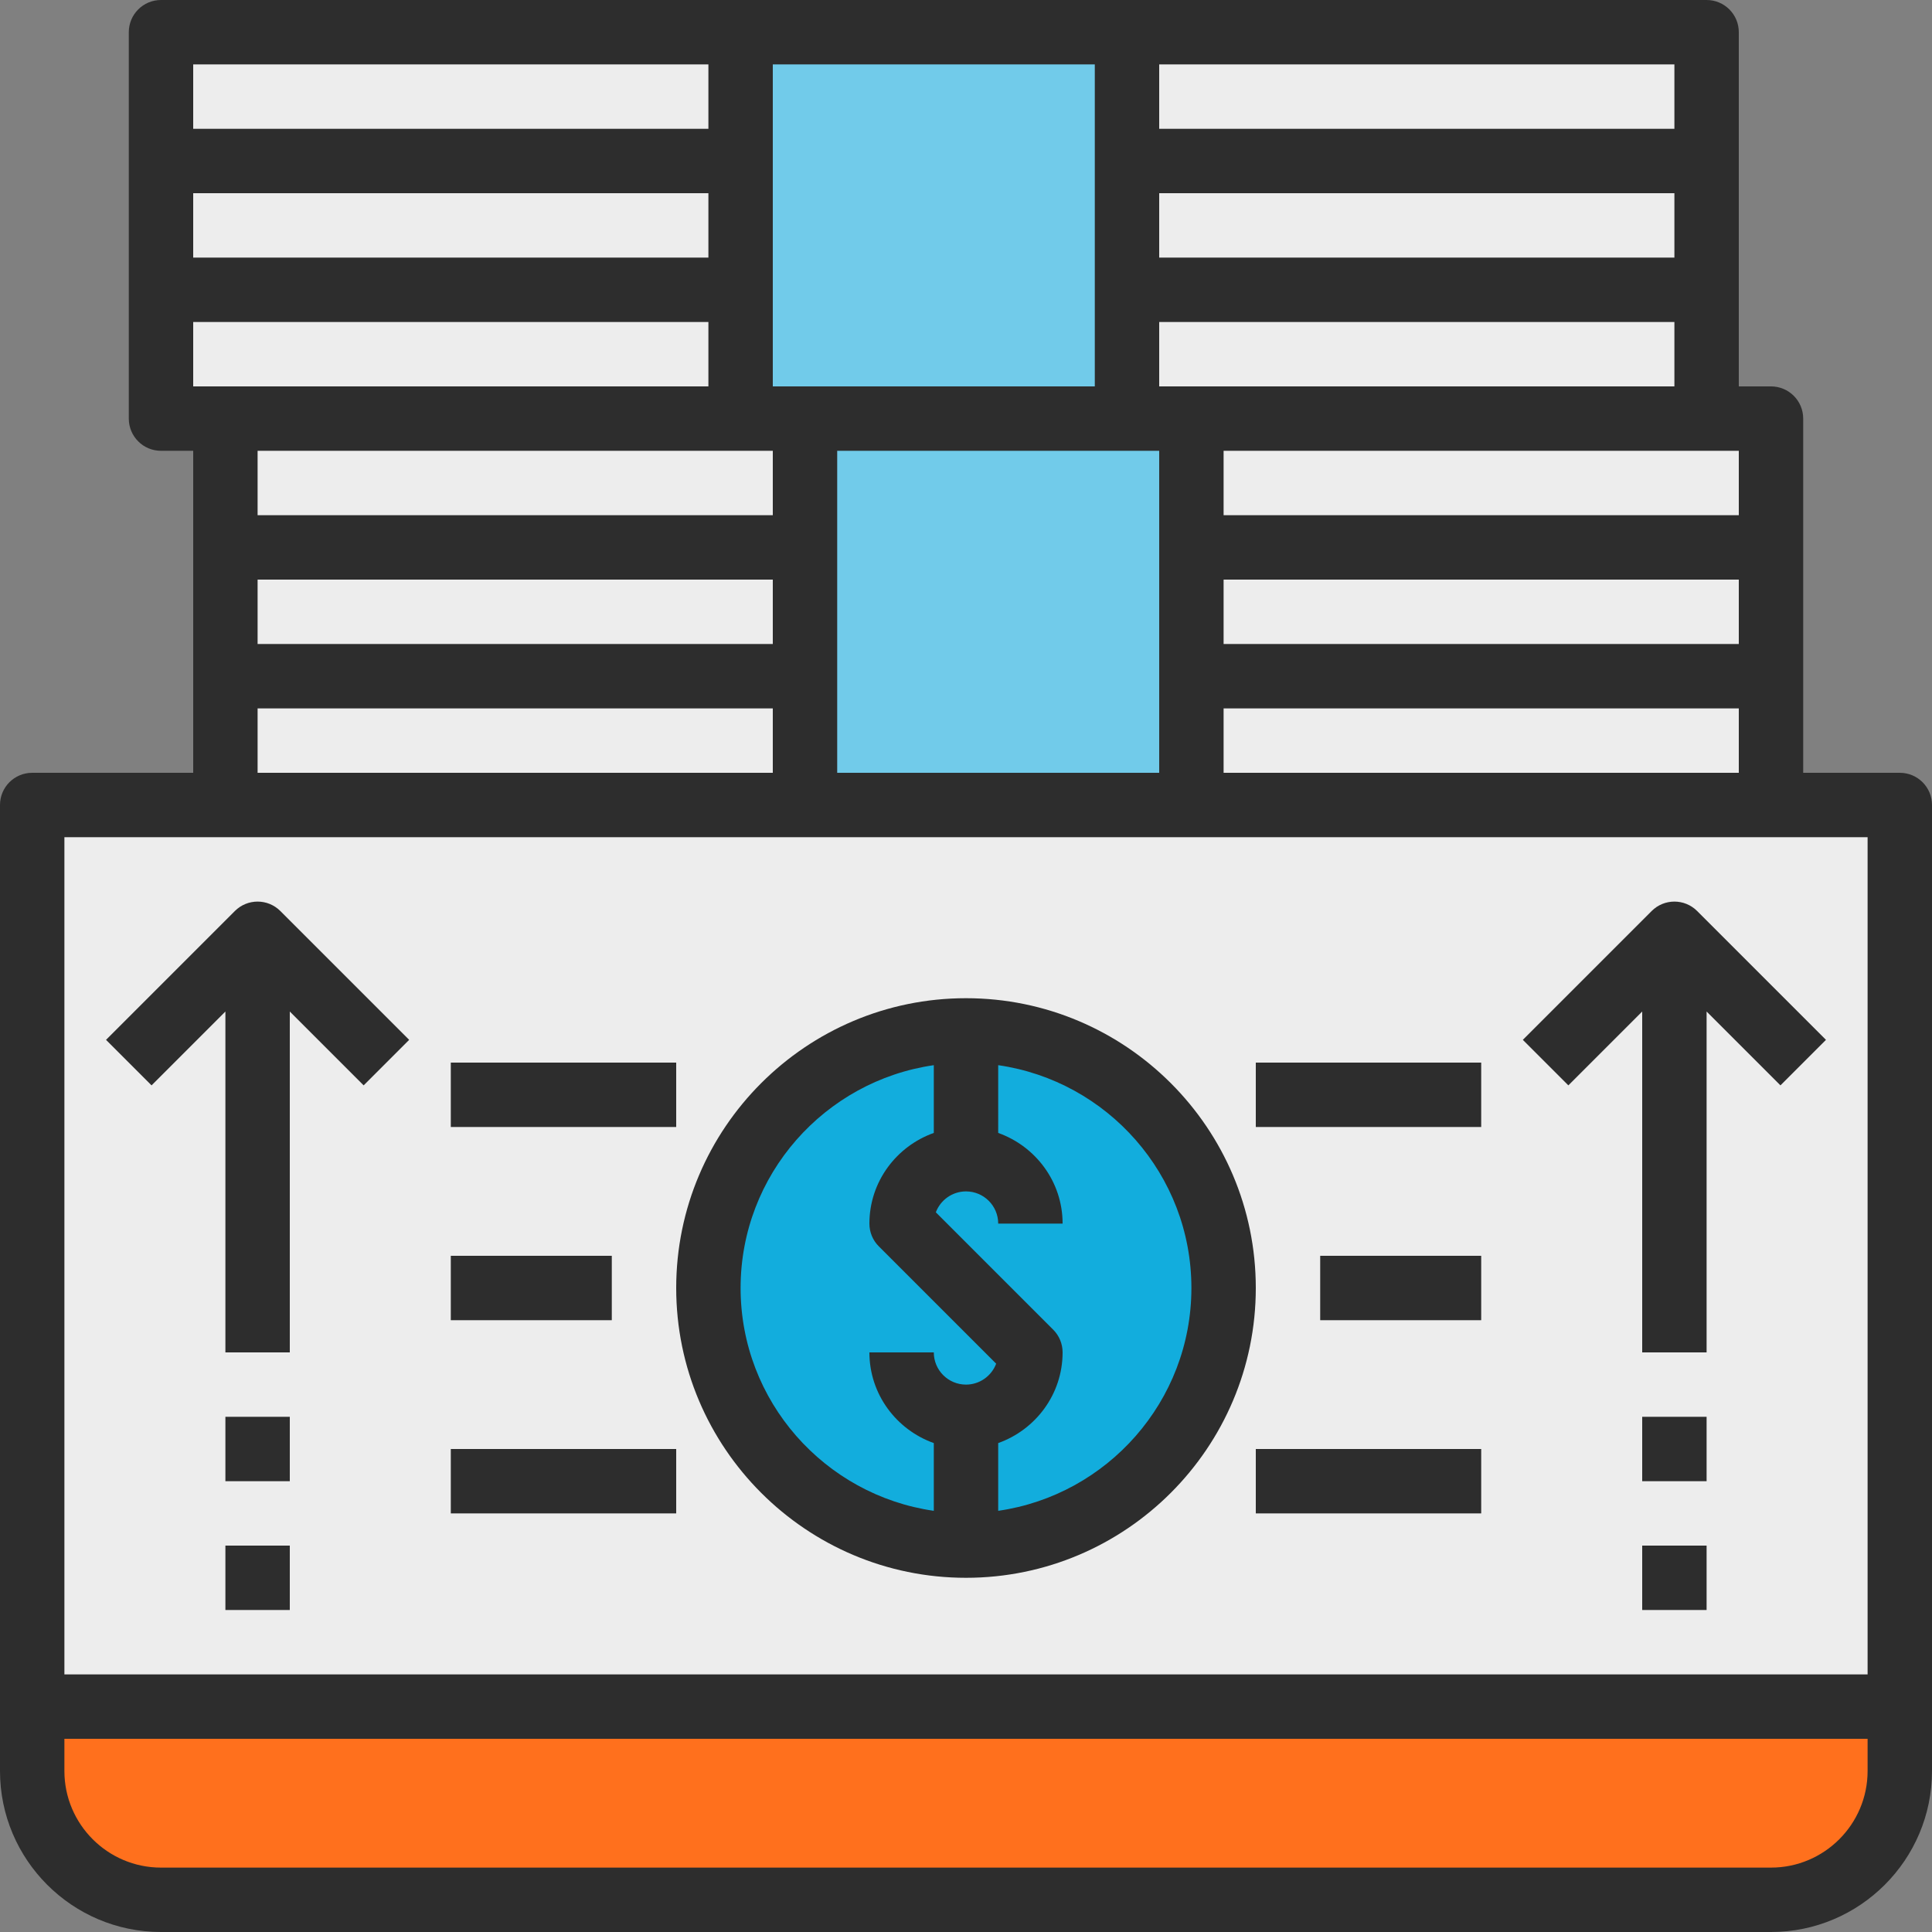 <?xml version="1.0" encoding="iso-8859-1"?>
<!-- Generator: Adobe Illustrator 19.0.0, SVG Export Plug-In . SVG Version: 6.00 Build 0)  -->
<svg version="1.1" id="Layer_1" xmlns="http://www.w3.org/2000/svg" xmlns:xlink="http://www.w3.org/1999/xlink" x="0px" y="0px"
	 viewBox="0 0 480 480" style="enable-background:new 0 0 480 480;" xml:space="preserve">
<rect x="0" y="0" width="480" height="480" fill="#808080" stroke="none"/>
<path style="fill:#EDEDED;" d="M440,168v-32v-32h-16V72V40V8H280v32v32v32h16v32v32v32h-16h-80v-32v-32v-32h-16V72V40V8H40v32v32v32
	h16v32v32v32H8v224h464V200h-32V168z M240,384c-35.344,0-64-28.656-64-64s28.656-64,64-64s64,28.656,64,64S275.344,384,240,384z"/>
<polygon style="fill:#71CBEA;" points="184,72 184,104 200,104 200,136 200,168 200,200 280,200 296,200 296,168 296,136 296,104 
	280,104 280,72 280,40 280,8 184,8 184,40 "/>
<path style="fill:rgb(255, 112, 29);" d="M8,440c0,17.672,14.328,32,32,32h400c17.672,0,32-14.328,32-32v-16H8V440z"/>
<circle style="fill:#12ADDD;" cx="240" cy="320" r="64"/>
<g>
	<path style="fill:#2D2D2D;" d="M472,192h-24v-24v-32v-32c0-4.424-3.576-8-8-8h-8V72V40V8c0-4.424-3.576-8-8-8H280h-96H40
		c-4.424,0-8,3.576-8,8v32v32v32c0,4.424,3.576,8,8,8h8v24v32v24H8c-4.424,0-8,3.576-8,8v240c0,22.056,17.944,40,40,40h400
		c22.056,0,40-17.944,40-40V200C480,195.576,476.424,192,472,192z M208,192v-24v-32v-24h72h8v24v32v24H208z M64,144h128v16H64V144z
		 M56,96h-8V80h128v16H56z M176,64H48V48h128V64z M416,64H288V48h128V64z M424,112h8v16H304v-16H424z M304,144h128v16H304V144z
		 M304,176h128v16H304V176z M296,96h-8V80h128v16H296z M416,32H288V16h128V32z M272,40v32v24h-72h-8V72V40V16h80V40z M48,16h128v16
		H48V16z M184,112h8v16H64v-16H184z M64,176h128v16H64V176z M56,208h144h96h144h24v208H16V208H56z M440,464H40
		c-13.232,0-24-10.768-24-24v-8h448v8C464,453.232,453.232,464,440,464z"/>
	<path style="fill:#2D2D2D;" d="M240,392c39.704,0,72-32.296,72-72s-32.296-72-72-72s-72,32.296-72,72S200.296,392,240,392z
		 M296,320c0,28.152-20.912,51.456-48,55.36v-16.832c9.288-3.312,16-12.112,16-22.528c0-2.128-0.84-4.16-2.344-5.656l-29.152-29.152
		c1.144-3.024,4.072-5.192,7.496-5.192c4.416,0,8,3.584,8,8h16c0-10.416-6.712-19.216-16-22.528V264.64
		C275.088,268.544,296,291.848,296,320z M232,264.64v16.832c-9.288,3.312-16,12.112-16,22.528c0,2.128,0.84,4.16,2.344,5.656
		l29.152,29.152C246.352,341.832,243.424,344,240,344c-4.416,0-8-3.584-8-8h-16c0,10.416,6.712,19.216,16,22.528v16.832
		c-27.088-3.904-48-27.208-48-55.36S204.912,268.544,232,264.64z"/>
	<rect x="328" y="312" style="fill:#2D2D2D;" width="40" height="16"/>
	<rect x="112" y="312" style="fill:#2D2D2D;" width="40" height="16"/>
	<rect x="312" y="264" style="fill:#2D2D2D;" width="56" height="16"/>
	<rect x="112" y="264" style="fill:#2D2D2D;" width="56" height="16"/>
	<rect x="312" y="360" style="fill:#2D2D2D;" width="56" height="16"/>
	<rect x="112" y="360" style="fill:#2D2D2D;" width="56" height="16"/>
	<path style="fill:#2D2D2D;" d="M408,251.312V336h16v-84.688l18.344,18.344l11.312-11.312l-32-32c-3.128-3.128-8.184-3.128-11.312,0
		l-32,32l11.312,11.312L408,251.312z"/>
	<path style="fill:#2D2D2D;" d="M56,251.312V336h16v-84.688l18.344,18.344l11.312-11.312l-32-32c-3.128-3.128-8.184-3.128-11.312,0
		l-32,32l11.312,11.312L56,251.312z"/>
	<rect x="408" y="352" style="fill:#2D2D2D;" width="16" height="16"/>
	<rect x="408" y="384" style="fill:#2D2D2D;" width="16" height="16"/>
	<rect x="56" y="352" style="fill:#2D2D2D;" width="16" height="16"/>
	<rect x="56" y="384" style="fill:#2D2D2D;" width="16" height="16"/>
</g>
<g>
</g>
<g>
</g>
<g>
</g>
<g>
</g>
<g>
</g>
<g>
</g>
<g>
</g>
<g>
</g>
<g>
</g>
<g>
</g>
<g>
</g>
<g>
</g>
<g>
</g>
<g>
</g>
<g>
</g>
</svg>
